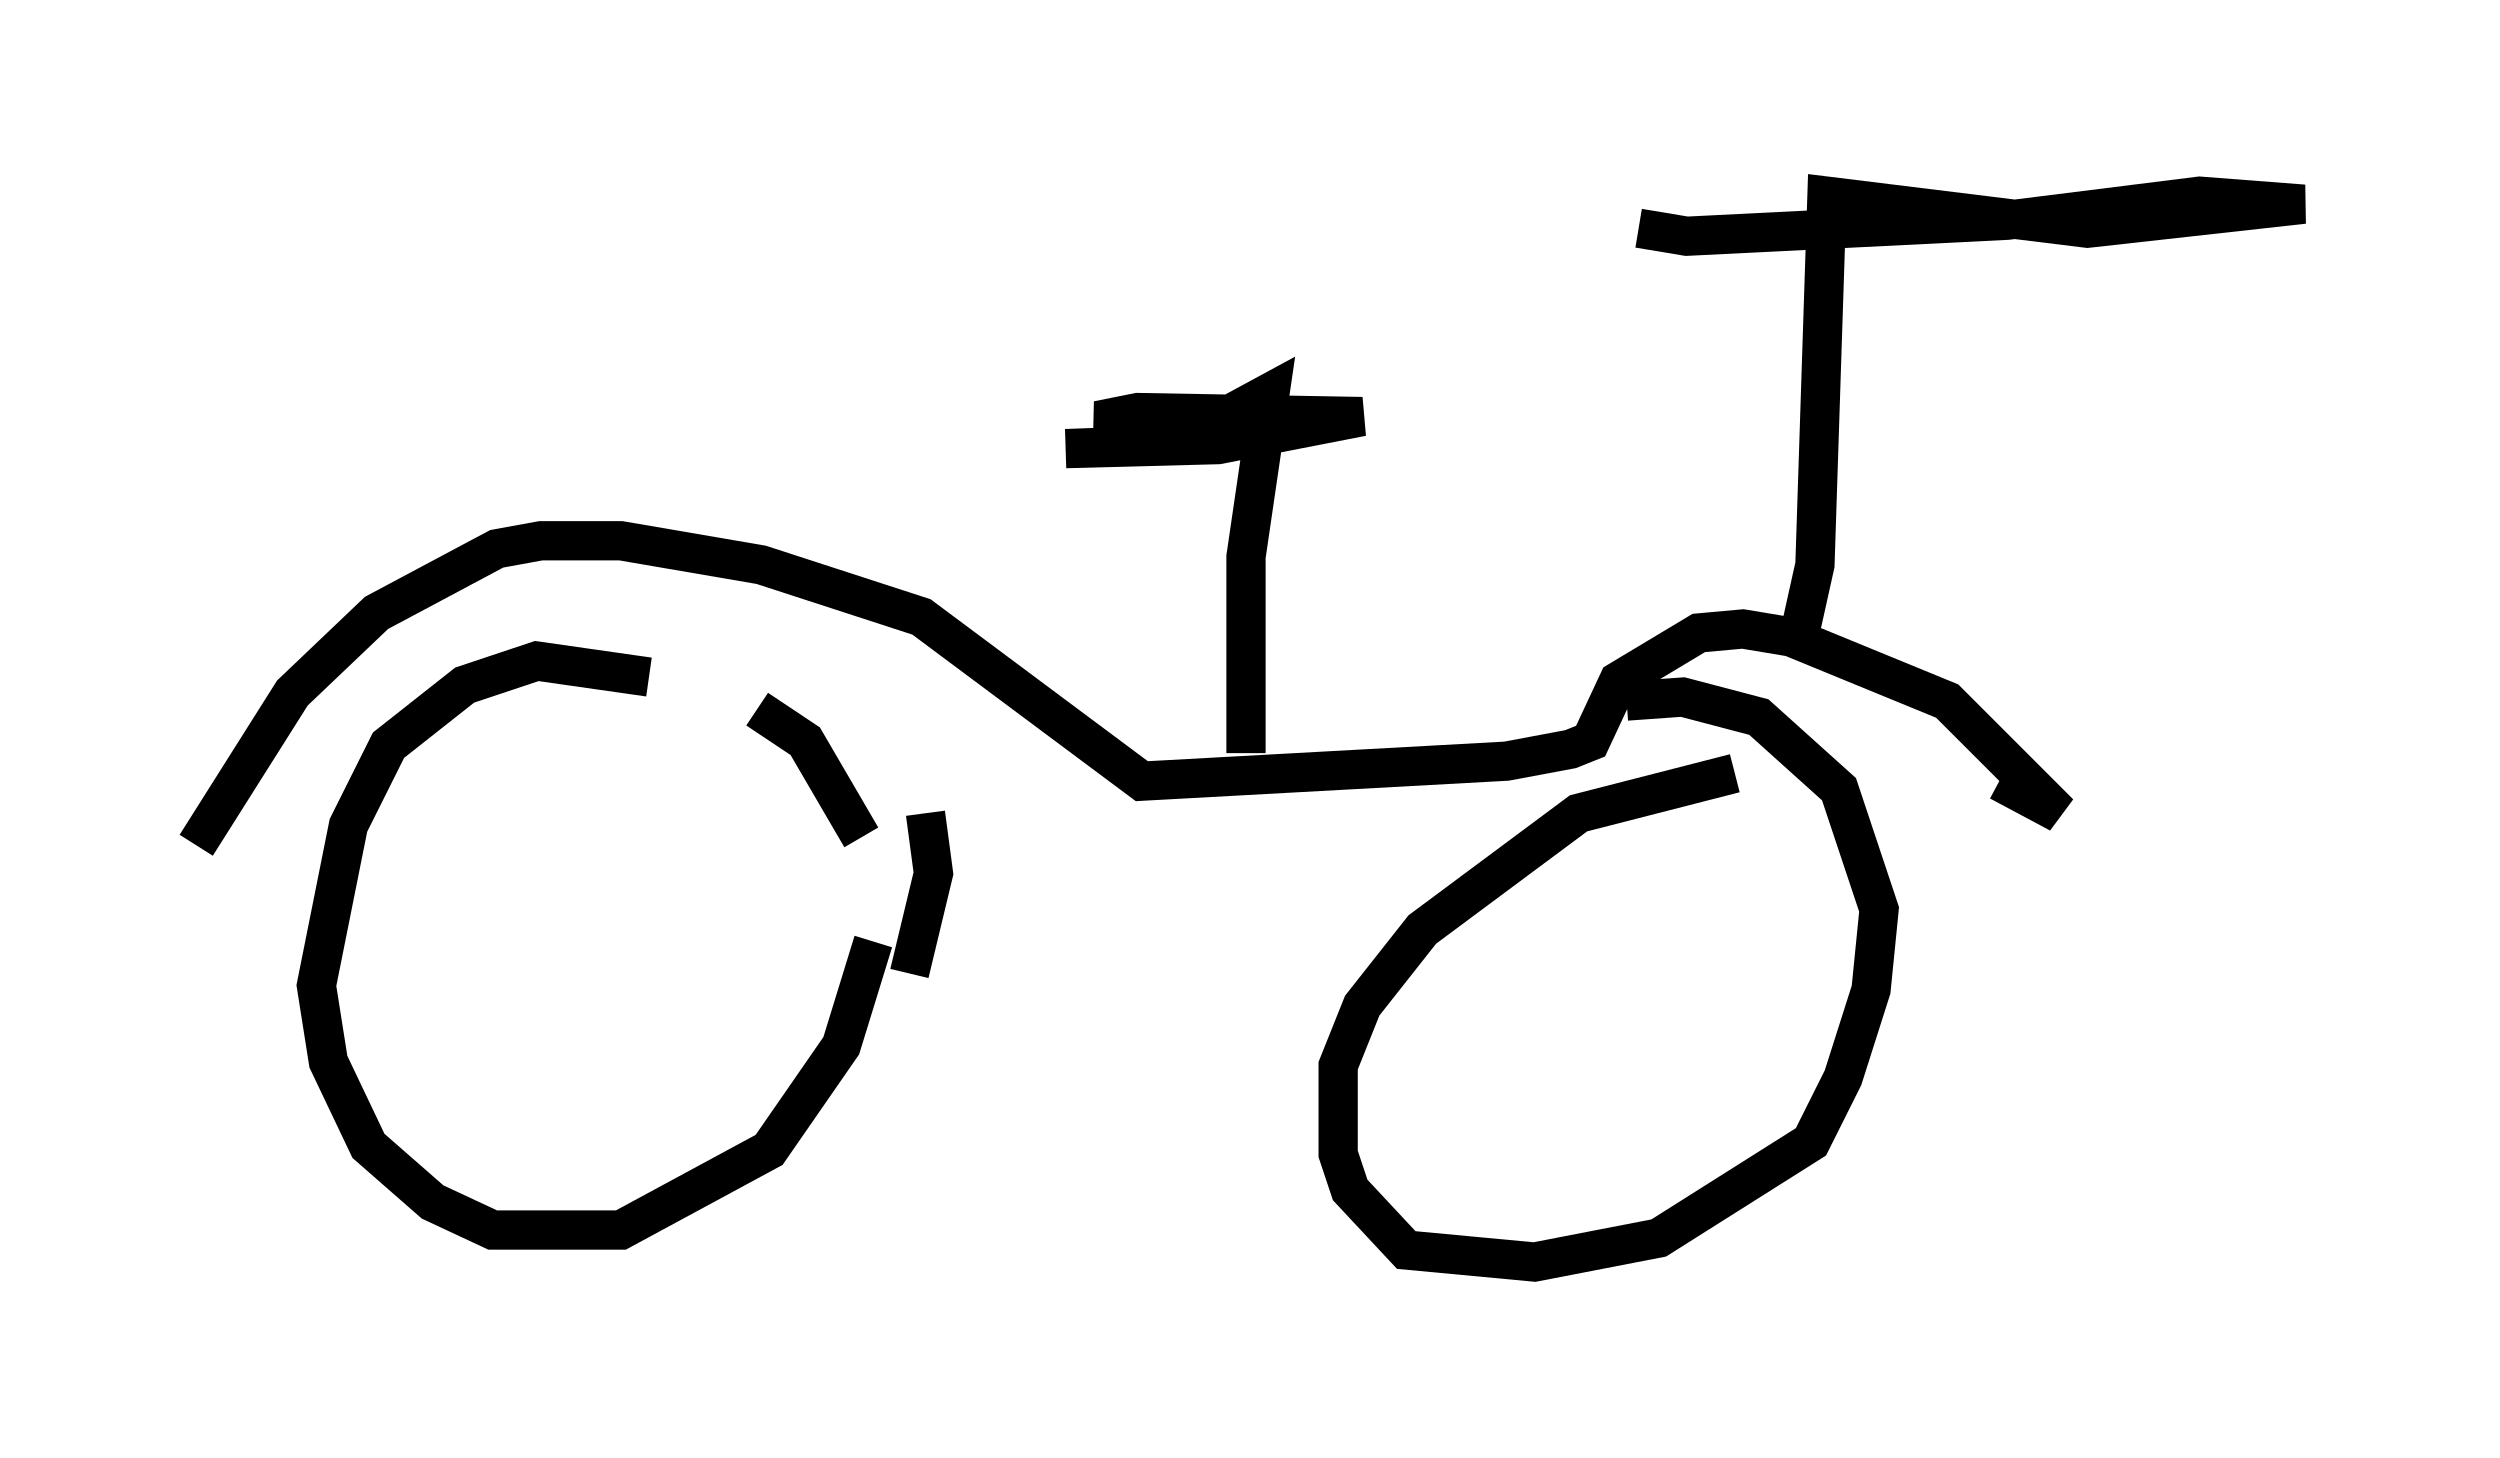 <?xml version="1.0" encoding="utf-8" ?>
<svg baseProfile="full" height="37.154" version="1.1" width="63.696" xmlns="http://www.w3.org/2000/svg" xmlns:ev="http://www.w3.org/2001/xml-events" xmlns:xlink="http://www.w3.org/1999/xlink"><defs /><rect fill="white" height="37.154" width="63.696" x="0" y="0" /><path d="M18.475, 18.577 m-1.94, -1.327 l-2.858, -0.408 -1.838, 0.613 l-1.94, 1.531 -1.021, 2.042 l-0.817, 4.083 0.306, 1.94 l1.021, 2.144 1.633, 1.429 l1.531, 0.715 3.267, 0.0 l3.777, -2.042 1.838, -2.654 l0.817, -2.654 m-0.306, -2.654 l-1.429, -2.45 -1.225, -0.817 m24.909, 1.633 l-3.981, 1.021 -3.981, 2.96 l-1.531, 1.94 -0.613, 1.531 l0.0, 2.246 0.306, 0.919 l1.429, 1.531 3.267, 0.306 l3.165, -0.613 3.879, -2.45 l0.817, -1.633 0.715, -2.246 l0.204, -2.042 -1.021, -3.063 l-2.042, -1.838 -1.94, -0.51 l-1.429, 0.102 m-17.865, 2.858 l0.204, 1.531 -0.613, 2.552 m-18.171, -3.267 l2.45, -3.879 2.144, -2.042 l3.063, -1.633 1.123, -0.204 l2.042, 0.0 3.573, 0.613 l4.083, 1.327 5.615, 4.185 l9.29, -0.51 1.633, -0.306 l0.51, -0.204 0.715, -1.531 l2.042, -1.225 1.123, -0.102 l1.225, 0.204 3.981, 1.633 l2.858, 2.858 -1.531, -0.817 m-5.104, -3.675 l0.408, -1.838 0.306, -9.392 l6.635, 0.817 5.513, -0.613 l-2.654, -0.204 -4.9, 0.613 l-8.167, 0.408 -1.225, -0.204 m-10.004, 13.373 l0.0, -5.002 0.613, -4.185 l-2.45, 1.327 -2.756, 0.102 l3.879, -0.102 3.675, -0.715 l-5.717, -0.102 -1.021, 0.204 l1.633, 0.408 " fill="none" stroke="black" stroke-width="1" /></svg>